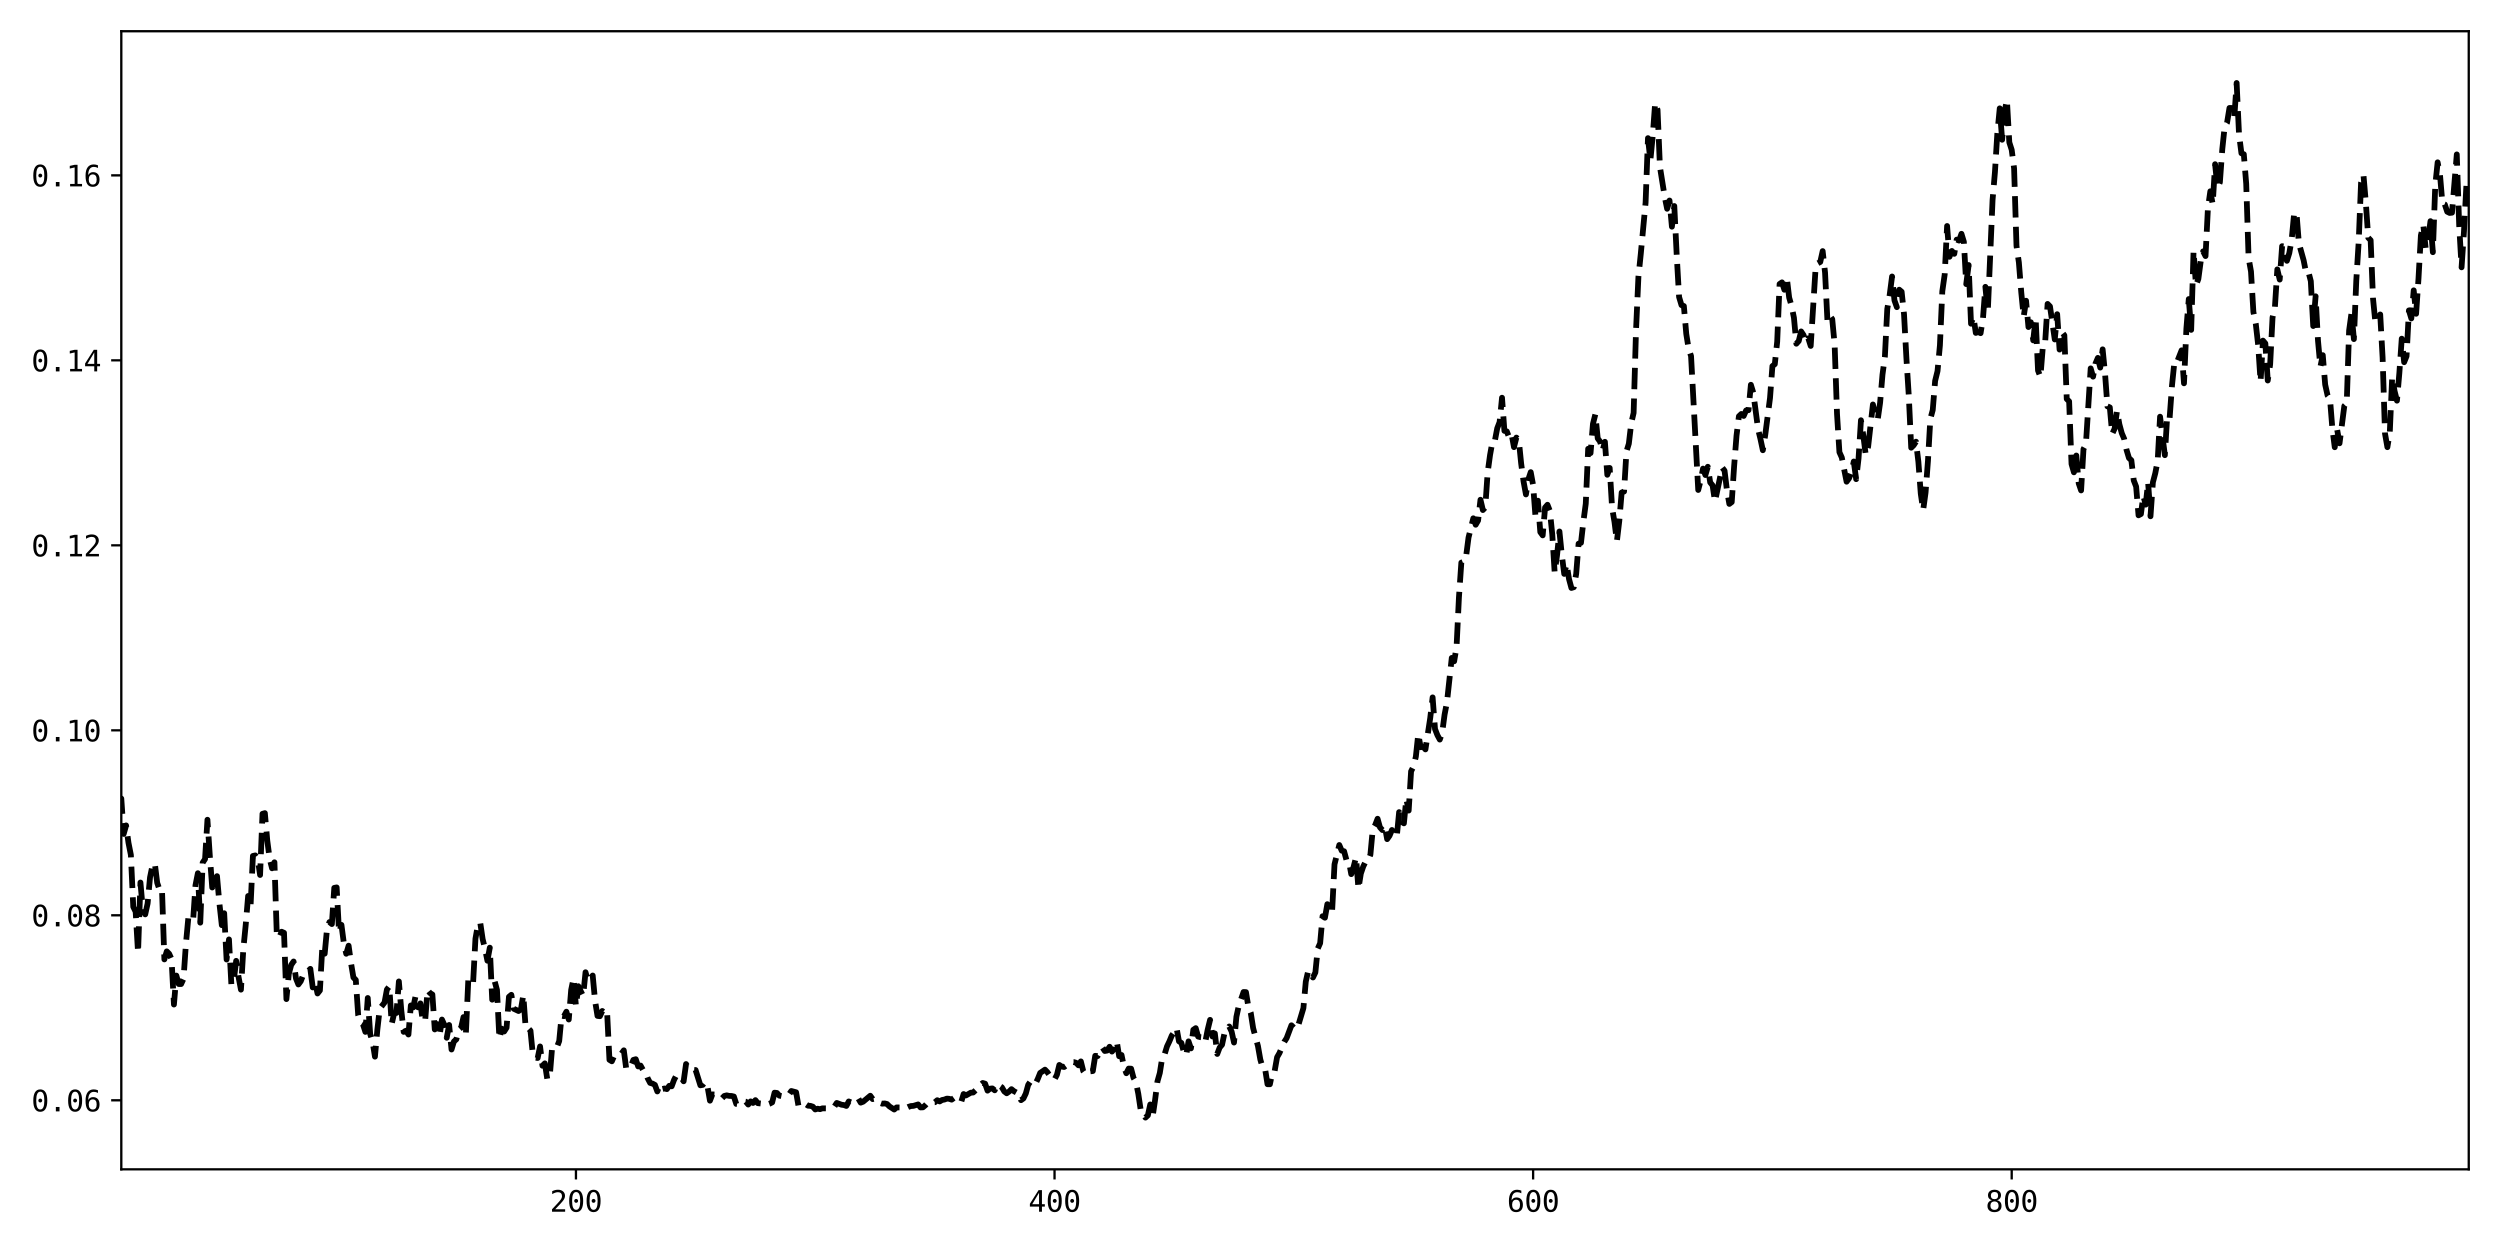 <?xml version="1.0" encoding="utf-8" standalone="no"?>
<!DOCTYPE svg PUBLIC "-//W3C//DTD SVG 1.1//EN"
  "http://www.w3.org/Graphics/SVG/1.1/DTD/svg11.dtd">
<svg xmlns:xlink="http://www.w3.org/1999/xlink" width="864pt" height="432pt" viewBox="0 0 864 432" xmlns="http://www.w3.org/2000/svg" version="1.1">
 <defs>
  <style type="text/css">*{stroke-linejoin: round; stroke-linecap: butt}</style>
 </defs>
 <g id="figure_1">
  <g id="patch_1">
   <path d="M 0 432 
L 864 432 
L 864 0 
L 0 0 
z
" style="fill: #ffffff"/>
  </g>
  <g id="axes_1">
   <g id="patch_2">
    <path d="M 41.92 404.12 
L 853.2 404.12 
L 853.2 10.8 
L 41.92 10.8 
z
" style="fill: #ffffff"/>
   </g>
   <g id="matplotlib.axis_1">
    <g id="xtick_1">
     <g id="line2d_1">
      <defs>
       <path id="m110242b8e8" d="M 0 0 
L 0 3.5 
" style="stroke: #000000; stroke-width: 0.8"/>
      </defs>
      <g>
       <use xlink:href="#m110242b8e8" x="199.049" y="404.12" style="stroke: #000000; stroke-width: 0.8"/>
      </g>
     </g>
     <g id="text_1">
      <!-- 200 -->
      <g transform="translate(190.018 418.772) scale(0.1 -0.1)">
       <defs>
        <path id="DejaVuSansMono-32" d="M 1166 531 
L 3309 531 
L 3309 0 
L 475 0 
L 475 531 
Q 1059 1147 1496 1619 
Q 1934 2091 2100 2284 
Q 2413 2666 2522 2902 
Q 2631 3138 2631 3384 
Q 2631 3775 2401 3997 
Q 2172 4219 1772 4219 
Q 1488 4219 1175 4116 
Q 863 4013 513 3803 
L 513 4441 
Q 834 4594 1145 4672 
Q 1456 4750 1759 4750 
Q 2444 4750 2861 4386 
Q 3278 4022 3278 3431 
Q 3278 3131 3139 2831 
Q 3000 2531 2688 2169 
Q 2513 1966 2180 1606 
Q 1847 1247 1166 531 
z
" transform="scale(0.016)"/>
        <path id="DejaVuSansMono-30" d="M 1509 2344 
Q 1509 2516 1629 2641 
Q 1750 2766 1919 2766 
Q 2094 2766 2219 2641 
Q 2344 2516 2344 2344 
Q 2344 2169 2220 2047 
Q 2097 1925 1919 1925 
Q 1744 1925 1626 2044 
Q 1509 2163 1509 2344 
z
M 1925 4250 
Q 1484 4250 1267 3775 
Q 1050 3300 1050 2328 
Q 1050 1359 1267 884 
Q 1484 409 1925 409 
Q 2369 409 2586 884 
Q 2803 1359 2803 2328 
Q 2803 3300 2586 3775 
Q 2369 4250 1925 4250 
z
M 1925 4750 
Q 2672 4750 3055 4137 
Q 3438 3525 3438 2328 
Q 3438 1134 3055 521 
Q 2672 -91 1925 -91 
Q 1178 -91 797 521 
Q 416 1134 416 2328 
Q 416 3525 797 4137 
Q 1178 4750 1925 4750 
z
" transform="scale(0.016)"/>
       </defs>
       <use xlink:href="#DejaVuSansMono-32"/>
       <use xlink:href="#DejaVuSansMono-30" x="60.205"/>
       <use xlink:href="#DejaVuSansMono-30" x="120.41"/>
      </g>
     </g>
    </g>
    <g id="xtick_2">
     <g id="line2d_2">
      <g>
       <use xlink:href="#m110242b8e8" x="364.447" y="404.12" style="stroke: #000000; stroke-width: 0.8"/>
      </g>
     </g>
     <g id="text_2">
      <!-- 400 -->
      <g transform="translate(355.417 418.772) scale(0.1 -0.1)">
       <defs>
        <path id="DejaVuSansMono-34" d="M 2297 4091 
L 825 1625 
L 2297 1625 
L 2297 4091 
z
M 2194 4666 
L 2925 4666 
L 2925 1625 
L 3547 1625 
L 3547 1113 
L 2925 1113 
L 2925 0 
L 2297 0 
L 2297 1113 
L 319 1113 
L 319 1709 
L 2194 4666 
z
" transform="scale(0.016)"/>
       </defs>
       <use xlink:href="#DejaVuSansMono-34"/>
       <use xlink:href="#DejaVuSansMono-30" x="60.205"/>
       <use xlink:href="#DejaVuSansMono-30" x="120.41"/>
      </g>
     </g>
    </g>
    <g id="xtick_3">
     <g id="line2d_3">
      <g>
       <use xlink:href="#m110242b8e8" x="529.846" y="404.12" style="stroke: #000000; stroke-width: 0.8"/>
      </g>
     </g>
     <g id="text_3">
      <!-- 600 -->
      <g transform="translate(520.815 418.772) scale(0.1 -0.1)">
       <defs>
        <path id="DejaVuSansMono-36" d="M 3097 4563 
L 3097 3981 
Q 2900 4097 2678 4158 
Q 2456 4219 2216 4219 
Q 1616 4219 1306 3767 
Q 997 3316 997 2438 
Q 1147 2750 1412 2917 
Q 1678 3084 2022 3084 
Q 2697 3084 3067 2670 
Q 3438 2256 3438 1497 
Q 3438 741 3056 325 
Q 2675 -91 1984 -91 
Q 1172 -91 794 492 
Q 416 1075 416 2328 
Q 416 3509 870 4129 
Q 1325 4750 2188 4750 
Q 2419 4750 2650 4701 
Q 2881 4653 3097 4563 
z
M 1972 2591 
Q 1569 2591 1337 2300 
Q 1106 2009 1106 1497 
Q 1106 984 1337 693 
Q 1569 403 1972 403 
Q 2391 403 2603 679 
Q 2816 956 2816 1497 
Q 2816 2041 2603 2316 
Q 2391 2591 1972 2591 
z
" transform="scale(0.016)"/>
       </defs>
       <use xlink:href="#DejaVuSansMono-36"/>
       <use xlink:href="#DejaVuSansMono-30" x="60.205"/>
       <use xlink:href="#DejaVuSansMono-30" x="120.41"/>
      </g>
     </g>
    </g>
    <g id="xtick_4">
     <g id="line2d_4">
      <g>
       <use xlink:href="#m110242b8e8" x="695.244" y="404.12" style="stroke: #000000; stroke-width: 0.8"/>
      </g>
     </g>
     <g id="text_4">
      <!-- 800 -->
      <g transform="translate(686.214 418.772) scale(0.1 -0.1)">
       <defs>
        <path id="DejaVuSansMono-38" d="M 1925 2216 
Q 1503 2216 1273 1980 
Q 1044 1744 1044 1313 
Q 1044 881 1276 642 
Q 1509 403 1925 403 
Q 2350 403 2579 639 
Q 2809 875 2809 1313 
Q 2809 1741 2576 1978 
Q 2344 2216 1925 2216 
z
M 1375 2478 
Q 972 2581 745 2862 
Q 519 3144 519 3541 
Q 519 4097 897 4423 
Q 1275 4750 1925 4750 
Q 2578 4750 2956 4423 
Q 3334 4097 3334 3541 
Q 3334 3144 3107 2862 
Q 2881 2581 2478 2478 
Q 2947 2375 3195 2062 
Q 3444 1750 3444 1253 
Q 3444 622 3041 265 
Q 2638 -91 1925 -91 
Q 1213 -91 811 264 
Q 409 619 409 1247 
Q 409 1747 657 2061 
Q 906 2375 1375 2478 
z
M 1147 3481 
Q 1147 3106 1347 2909 
Q 1547 2713 1925 2713 
Q 2306 2713 2506 2909 
Q 2706 3106 2706 3481 
Q 2706 3863 2507 4063 
Q 2309 4263 1925 4263 
Q 1547 4263 1347 4061 
Q 1147 3859 1147 3481 
z
" transform="scale(0.016)"/>
       </defs>
       <use xlink:href="#DejaVuSansMono-38"/>
       <use xlink:href="#DejaVuSansMono-30" x="60.205"/>
       <use xlink:href="#DejaVuSansMono-30" x="120.41"/>
      </g>
     </g>
    </g>
   </g>
   <g id="matplotlib.axis_2">
    <g id="ytick_1">
     <g id="line2d_5">
      <defs>
       <path id="mc73ffa4715" d="M 0 0 
L -3.5 0 
" style="stroke: #000000; stroke-width: 0.8"/>
      </defs>
      <g>
       <use xlink:href="#mc73ffa4715" x="41.92" y="380.269" style="stroke: #000000; stroke-width: 0.8"/>
      </g>
     </g>
     <g id="text_5">
      <!-- 0.06 -->
      <g transform="translate(10.839 384.095) scale(0.1 -0.1)">
       <defs>
        <path id="DejaVuSansMono-2e" d="M 1528 953 
L 2316 953 
L 2316 0 
L 1528 0 
L 1528 953 
z
" transform="scale(0.016)"/>
       </defs>
       <use xlink:href="#DejaVuSansMono-30"/>
       <use xlink:href="#DejaVuSansMono-2e" x="60.205"/>
       <use xlink:href="#DejaVuSansMono-30" x="120.41"/>
       <use xlink:href="#DejaVuSansMono-36" x="180.615"/>
      </g>
     </g>
    </g>
    <g id="ytick_2">
     <g id="line2d_6">
      <g>
       <use xlink:href="#mc73ffa4715" x="41.92" y="316.335" style="stroke: #000000; stroke-width: 0.8"/>
      </g>
     </g>
     <g id="text_6">
      <!-- 0.08 -->
      <g transform="translate(10.839 320.161) scale(0.1 -0.1)">
       <use xlink:href="#DejaVuSansMono-30"/>
       <use xlink:href="#DejaVuSansMono-2e" x="60.205"/>
       <use xlink:href="#DejaVuSansMono-30" x="120.41"/>
       <use xlink:href="#DejaVuSansMono-38" x="180.615"/>
      </g>
     </g>
    </g>
    <g id="ytick_3">
     <g id="line2d_7">
      <g>
       <use xlink:href="#mc73ffa4715" x="41.92" y="252.401" style="stroke: #000000; stroke-width: 0.8"/>
      </g>
     </g>
     <g id="text_7">
      <!-- 0.10 -->
      <g transform="translate(10.839 256.227) scale(0.1 -0.1)">
       <defs>
        <path id="DejaVuSansMono-31" d="M 844 531 
L 1825 531 
L 1825 4097 
L 769 3859 
L 769 4434 
L 1819 4666 
L 2450 4666 
L 2450 531 
L 3419 531 
L 3419 0 
L 844 0 
L 844 531 
z
" transform="scale(0.016)"/>
       </defs>
       <use xlink:href="#DejaVuSansMono-30"/>
       <use xlink:href="#DejaVuSansMono-2e" x="60.205"/>
       <use xlink:href="#DejaVuSansMono-31" x="120.41"/>
       <use xlink:href="#DejaVuSansMono-30" x="180.615"/>
      </g>
     </g>
    </g>
    <g id="ytick_4">
     <g id="line2d_8">
      <g>
       <use xlink:href="#mc73ffa4715" x="41.92" y="188.467" style="stroke: #000000; stroke-width: 0.8"/>
      </g>
     </g>
     <g id="text_8">
      <!-- 0.12 -->
      <g transform="translate(10.839 192.293) scale(0.1 -0.1)">
       <use xlink:href="#DejaVuSansMono-30"/>
       <use xlink:href="#DejaVuSansMono-2e" x="60.205"/>
       <use xlink:href="#DejaVuSansMono-31" x="120.41"/>
       <use xlink:href="#DejaVuSansMono-32" x="180.615"/>
      </g>
     </g>
    </g>
    <g id="ytick_5">
     <g id="line2d_9">
      <g>
       <use xlink:href="#mc73ffa4715" x="41.92" y="124.533" style="stroke: #000000; stroke-width: 0.8"/>
      </g>
     </g>
     <g id="text_9">
      <!-- 0.14 -->
      <g transform="translate(10.839 128.359) scale(0.1 -0.1)">
       <use xlink:href="#DejaVuSansMono-30"/>
       <use xlink:href="#DejaVuSansMono-2e" x="60.205"/>
       <use xlink:href="#DejaVuSansMono-31" x="120.41"/>
       <use xlink:href="#DejaVuSansMono-34" x="180.615"/>
      </g>
     </g>
    </g>
    <g id="ytick_6">
     <g id="line2d_10">
      <g>
       <use xlink:href="#mc73ffa4715" x="41.92" y="60.599" style="stroke: #000000; stroke-width: 0.8"/>
      </g>
     </g>
     <g id="text_10">
      <!-- 0.16 -->
      <g transform="translate(10.839 64.425) scale(0.1 -0.1)">
       <use xlink:href="#DejaVuSansMono-30"/>
       <use xlink:href="#DejaVuSansMono-2e" x="60.205"/>
       <use xlink:href="#DejaVuSansMono-31" x="120.41"/>
       <use xlink:href="#DejaVuSansMono-36" x="180.615"/>
      </g>
     </g>
    </g>
   </g>
   <g id="line2d_11">
    <path d="M 33.65 278.706 
L 34.477 288.463 
L 35.304 301.517 
L 36.131 311.715 
L 36.958 305.875 
L 37.785 284.82 
L 38.612 285.354 
L 39.439 280.396 
L 40.266 288.486 
L 41.093 278.341 
L 41.92 275.978 
L 42.747 288.205 
L 43.574 285.262 
L 44.401 291.261 
L 45.228 295.45 
L 46.055 313.402 
L 46.882 315.11 
L 47.709 329.307 
L 48.536 305.001 
L 49.363 314.427 
L 50.19 316.004 
L 51.017 312.233 
L 51.844 303.247 
L 52.671 299.197 
L 53.498 298.348 
L 54.325 305.091 
L 55.152 307.542 
L 55.979 307.277 
L 56.806 331.57 
L 57.633 328.793 
L 58.46 329.623 
L 59.287 331.48 
L 60.114 347.164 
L 60.941 337.159 
L 61.768 340.076 
L 62.595 340.082 
L 63.422 338.286 
L 64.249 326.246 
L 65.076 317.33 
L 65.903 318.084 
L 66.73 318.277 
L 67.557 305.961 
L 68.384 301.781 
L 69.211 318.872 
L 70.038 298.148 
L 70.865 296.877 
L 71.692 283.307 
L 72.519 295.885 
L 73.346 306.719 
L 75 302.798 
L 75.827 312.199 
L 76.654 319.732 
L 77.481 315.613 
L 78.308 331.609 
L 79.135 324.663 
L 79.962 340.326 
L 80.789 338.832 
L 81.616 332.069 
L 82.443 337.641 
L 83.27 342.023 
L 84.097 327.936 
L 84.924 319.586 
L 85.751 309.659 
L 86.578 313.468 
L 87.405 295.822 
L 88.232 295.631 
L 89.059 296.77 
L 89.886 302.392 
L 90.713 281.26 
L 91.54 281.021 
L 92.367 290.48 
L 93.194 296.821 
L 94.021 300.084 
L 94.848 298.01 
L 95.675 323.524 
L 96.502 324.024 
L 97.329 322.008 
L 98.156 322.376 
L 98.983 345.285 
L 99.81 336.571 
L 100.636 333.476 
L 101.463 332.289 
L 102.29 338.161 
L 103.117 340.234 
L 103.944 339.107 
L 104.771 336.948 
L 105.598 336.078 
L 106.425 335.723 
L 107.252 334.836 
L 108.079 341.254 
L 108.906 339.431 
L 109.733 343.349 
L 110.56 342.311 
L 111.387 327.371 
L 112.214 329.589 
L 113.041 320.764 
L 113.868 318.667 
L 114.695 319.353 
L 115.522 306.851 
L 116.349 306.693 
L 117.176 322.233 
L 118.003 319.641 
L 118.83 325.956 
L 119.657 329.62 
L 120.484 326.829 
L 121.311 332.861 
L 122.138 337.808 
L 122.965 338.676 
L 123.792 350.86 
L 124.619 353.502 
L 125.446 354.032 
L 126.273 356.621 
L 127.1 344.906 
L 127.927 357.329 
L 128.754 359.973 
L 129.581 365.185 
L 130.408 355.882 
L 131.235 348.618 
L 132.889 346.476 
L 133.716 341.971 
L 134.543 340.899 
L 135.37 353.892 
L 136.197 350.291 
L 137.024 350.06 
L 137.851 339.184 
L 138.678 349.081 
L 139.505 356.616 
L 140.332 356.214 
L 141.159 357.525 
L 141.986 347.483 
L 142.813 348.162 
L 143.64 344.148 
L 144.467 348.126 
L 145.294 346.772 
L 146.121 353.015 
L 146.948 352.549 
L 147.775 342.154 
L 148.602 343.193 
L 149.429 343.697 
L 150.256 355.771 
L 151.083 353.915 
L 151.91 357.929 
L 152.737 352.357 
L 153.564 354.189 
L 154.391 358.653 
L 155.218 354.23 
L 156.045 362.708 
L 156.872 359.95 
L 157.699 359.205 
L 158.526 355.904 
L 159.353 355.175 
L 160.18 351.509 
L 161.007 357.268 
L 161.834 338.806 
L 162.661 338.522 
L 163.488 339.97 
L 164.315 324.411 
L 165.142 319.769 
L 165.969 318.875 
L 166.796 324.525 
L 167.623 327.942 
L 168.45 332.025 
L 169.277 327.517 
L 170.104 345.486 
L 170.931 339.053 
L 171.758 342.112 
L 172.585 358.976 
L 173.412 355.502 
L 174.239 356.486 
L 175.066 355.179 
L 175.893 344.495 
L 176.72 343.811 
L 177.547 348.628 
L 179.201 349.411 
L 180.028 348.86 
L 180.855 343.906 
L 181.682 355.446 
L 182.509 355.321 
L 183.336 356.214 
L 184.163 364.608 
L 184.99 365.544 
L 185.817 365.643 
L 186.644 361.652 
L 187.471 368.321 
L 188.298 367.495 
L 189.125 372.843 
L 189.952 372.535 
L 190.779 362.42 
L 191.606 362.677 
L 192.433 361.983 
L 193.26 359.789 
L 194.087 351.032 
L 194.914 351.186 
L 195.741 349.643 
L 196.568 352.34 
L 197.395 342.098 
L 198.222 338.103 
L 199.049 347.707 
L 199.876 340.836 
L 201.53 344.224 
L 202.357 336.01 
L 203.184 339.003 
L 204.011 338.286 
L 204.838 337.14 
L 205.665 345.973 
L 206.492 351.095 
L 207.319 351.203 
L 208.146 349.395 
L 208.973 350.196 
L 209.8 349.511 
L 210.627 366.278 
L 211.454 366.784 
L 212.281 364.871 
L 213.108 364.883 
L 214.762 364.146 
L 215.589 362.993 
L 216.415 369.284 
L 217.242 368.314 
L 218.069 368.361 
L 218.896 366.3 
L 219.723 366.066 
L 220.55 368.56 
L 221.377 368.251 
L 222.204 369.763 
L 223.031 370.358 
L 223.858 372.682 
L 224.685 374.256 
L 225.512 374.488 
L 226.339 374.939 
L 227.166 377.204 
L 227.993 374.949 
L 228.82 376.379 
L 229.647 376.179 
L 230.474 376.394 
L 231.301 375.256 
L 232.128 375.424 
L 232.955 373.202 
L 233.782 371.6 
L 234.609 372.281 
L 235.436 372.403 
L 236.263 373.691 
L 237.09 367.738 
L 237.917 369.191 
L 238.744 369.234 
L 239.571 369.733 
L 240.398 369.806 
L 242.052 375.085 
L 242.879 374.925 
L 243.706 373.896 
L 244.533 375.612 
L 245.36 380.398 
L 246.187 378.219 
L 247.014 378.266 
L 247.841 378.997 
L 248.668 379.034 
L 249.495 379.617 
L 250.322 378.759 
L 251.149 378.554 
L 251.976 378.737 
L 252.803 378.767 
L 253.63 378.96 
L 254.457 381.518 
L 255.284 381.631 
L 256.938 380.616 
L 257.765 380.742 
L 258.592 381.731 
L 259.419 380.643 
L 260.246 381.18 
L 261.073 380.204 
L 261.9 381.261 
L 263.554 381.442 
L 264.381 381.149 
L 265.208 381.712 
L 266.035 381.414 
L 266.862 380.977 
L 267.689 377.625 
L 268.516 377.732 
L 269.343 378.654 
L 270.17 378.822 
L 270.997 378.249 
L 271.824 378.149 
L 272.651 378.282 
L 273.478 377.048 
L 275.132 377.49 
L 275.959 382.217 
L 276.786 382.317 
L 277.613 381.819 
L 278.44 381.575 
L 279.267 382.13 
L 280.094 382.189 
L 280.921 382.463 
L 281.748 383.429 
L 282.575 383.165 
L 283.402 383.328 
L 284.229 383.04 
L 286.71 383.058 
L 287.537 382.668 
L 288.364 382.434 
L 289.191 381.178 
L 290.845 381.795 
L 291.672 381.905 
L 292.499 382.213 
L 293.326 380.659 
L 294.153 381.01 
L 295.807 379.632 
L 296.634 379.64 
L 297.461 381.073 
L 298.288 380.752 
L 300.769 378.687 
L 301.596 379.848 
L 302.423 379.641 
L 303.25 380.548 
L 304.077 381.148 
L 304.904 381.433 
L 305.731 381.347 
L 306.558 381.549 
L 307.385 382.37 
L 309.039 383.451 
L 309.866 382.722 
L 311.52 382.756 
L 312.347 383.293 
L 314.001 382.524 
L 314.828 382.244 
L 315.655 382.191 
L 317.309 381.69 
L 318.136 382.731 
L 318.963 382.693 
L 319.79 381.991 
L 320.617 381.086 
L 321.444 381.166 
L 322.271 380.942 
L 323.098 380.927 
L 323.925 380.235 
L 324.752 380.655 
L 325.579 380.157 
L 326.406 380.003 
L 327.233 379.678 
L 328.06 379.752 
L 328.887 380.039 
L 329.714 379.443 
L 330.541 380.148 
L 332.194 380.825 
L 333.021 378.103 
L 333.848 378.577 
L 335.502 377.635 
L 336.329 377.569 
L 337.156 376.803 
L 337.983 376.455 
L 338.81 374.953 
L 339.637 374.275 
L 340.464 374.527 
L 341.291 376.93 
L 342.118 376.253 
L 342.945 376.152 
L 343.772 376.808 
L 344.599 374.692 
L 346.253 375.779 
L 347.08 377.196 
L 347.907 377.837 
L 348.734 377.257 
L 349.561 376.419 
L 350.388 377.096 
L 351.215 377.551 
L 352.042 377.715 
L 352.869 380.214 
L 353.696 379.628 
L 354.523 377.899 
L 355.35 374.909 
L 356.177 373.698 
L 357.004 374.434 
L 357.831 374.612 
L 358.658 372.86 
L 359.485 370.81 
L 361.139 369.672 
L 361.966 370.527 
L 363.62 372.969 
L 364.447 373.053 
L 365.274 371.445 
L 366.101 368.047 
L 366.928 368.602 
L 367.755 368.757 
L 369.409 367.558 
L 370.236 367.057 
L 371.063 367.05 
L 371.89 367.288 
L 372.717 368.175 
L 373.544 366.819 
L 374.371 370.169 
L 375.198 371.294 
L 376.025 370.36 
L 377.679 370.15 
L 378.506 364.889 
L 379.333 364.989 
L 380.987 362.009 
L 381.814 363.223 
L 382.641 363.075 
L 383.468 361.761 
L 384.295 363.423 
L 385.122 362.378 
L 385.949 359.881 
L 386.776 365.036 
L 387.603 364.606 
L 388.43 368.643 
L 389.257 370.908 
L 390.084 369.297 
L 390.911 369.337 
L 391.738 372.487 
L 392.565 373.898 
L 393.392 377.994 
L 394.219 383.54 
L 395.046 384.67 
L 395.873 386.242 
L 396.7 385.479 
L 397.527 381.702 
L 398.354 385.835 
L 399.181 380.251 
L 400.008 373.761 
L 400.835 370.807 
L 401.662 365.562 
L 402.489 364.35 
L 403.316 361.641 
L 404.143 359.9 
L 404.97 357.892 
L 405.797 356.75 
L 406.624 355.283 
L 407.451 359.875 
L 408.278 360.428 
L 409.105 363.409 
L 409.932 364.78 
L 410.759 359.894 
L 411.586 362.324 
L 412.413 355.895 
L 413.24 355.326 
L 414.067 358.237 
L 414.894 358.451 
L 415.721 358.545 
L 416.548 360.096 
L 417.375 355.854 
L 418.202 352.466 
L 419.029 358.209 
L 419.856 357.155 
L 420.683 364.243 
L 421.51 362.053 
L 422.337 361.056 
L 423.164 357.157 
L 423.991 356.302 
L 424.818 354.756 
L 425.645 356.489 
L 426.472 360.307 
L 427.299 351.392 
L 428.126 347.583 
L 429.78 342.834 
L 430.607 342.88 
L 431.434 347.916 
L 432.261 350.042 
L 433.088 355.327 
L 434.742 361.478 
L 435.569 366.181 
L 436.396 369.001 
L 437.223 369.471 
L 438.05 374.706 
L 438.877 374.722 
L 439.704 370.781 
L 440.531 370.076 
L 441.358 365.373 
L 442.185 363.931 
L 443.839 360.076 
L 444.666 358.769 
L 446.32 354.346 
L 447.147 355.18 
L 447.973 353.38 
L 448.8 353.961 
L 450.454 348.422 
L 451.281 339.229 
L 452.108 335.586 
L 452.935 335.951 
L 453.762 337.819 
L 454.589 336.099 
L 455.416 327.842 
L 456.243 325.966 
L 457.07 316.656 
L 457.897 317.165 
L 458.724 312.485 
L 459.551 315.123 
L 460.378 314.925 
L 461.205 298.716 
L 462.859 292.034 
L 463.686 293.985 
L 464.513 294.189 
L 465.34 297.244 
L 466.167 297.594 
L 466.994 302.102 
L 467.821 299.511 
L 468.648 296.281 
L 469.475 307.155 
L 470.302 301.915 
L 471.129 299.488 
L 471.956 297.755 
L 472.783 297.529 
L 473.61 295.37 
L 474.437 286.515 
L 475.264 285.123 
L 476.091 282.962 
L 476.918 285.948 
L 477.745 286.861 
L 478.572 285.505 
L 479.399 290.006 
L 480.226 288.834 
L 481.053 286.842 
L 481.88 288.286 
L 482.707 289.347 
L 483.534 280.668 
L 484.361 283.999 
L 485.188 284.543 
L 486.015 276.084 
L 486.842 280.131 
L 487.669 266.579 
L 488.496 264.915 
L 489.323 261.48 
L 490.15 253.706 
L 490.977 258.24 
L 491.804 258.029 
L 492.631 258.992 
L 494.285 248.171 
L 495.112 241.017 
L 495.939 251.953 
L 496.766 254.066 
L 497.593 255.602 
L 498.42 253.182 
L 499.247 246.961 
L 500.074 242.675 
L 501.728 227.373 
L 502.555 228.543 
L 503.382 223.624 
L 504.209 206.472 
L 505.036 194.448 
L 505.863 194.131 
L 506.69 192.21 
L 507.517 185.798 
L 509.171 179.126 
L 509.998 181.349 
L 510.825 179.907 
L 511.652 172.712 
L 512.479 176.272 
L 513.306 175.383 
L 514.133 163.291 
L 514.96 157.257 
L 515.787 152.621 
L 516.614 152.368 
L 517.441 148.012 
L 518.268 145.847 
L 519.095 137.453 
L 519.922 148.907 
L 520.749 149.085 
L 521.576 151.197 
L 522.403 150.059 
L 523.23 154.533 
L 524.057 151.23 
L 524.884 151.993 
L 525.711 160.197 
L 526.538 166.374 
L 527.365 170.875 
L 528.192 165.686 
L 529.019 163.172 
L 529.846 167.651 
L 530.673 178.699 
L 531.5 173.04 
L 532.327 183.885 
L 533.154 185.021 
L 533.981 175.413 
L 534.808 174.446 
L 535.635 176.56 
L 536.462 184.644 
L 537.289 197.847 
L 538.116 191.906 
L 538.943 183.676 
L 539.77 191.863 
L 540.597 198.338 
L 541.424 194.941 
L 542.251 200.114 
L 543.078 203.196 
L 543.905 202.935 
L 544.732 198.337 
L 545.559 187.896 
L 546.386 187.606 
L 547.213 180.303 
L 548.04 174.076 
L 548.867 155.101 
L 549.694 156.589 
L 550.521 146.515 
L 551.348 143.211 
L 552.175 151.504 
L 553.002 152.65 
L 553.829 155.798 
L 554.656 152.686 
L 555.483 164.083 
L 556.31 161.727 
L 557.137 175.51 
L 557.964 180.38 
L 558.791 187.092 
L 559.618 180.091 
L 560.445 170.22 
L 561.272 169.878 
L 562.099 156.046 
L 562.926 153.341 
L 563.752 146.278 
L 564.579 142.704 
L 565.406 114.268 
L 566.233 95.729 
L 567.06 87.698 
L 568.714 70.039 
L 569.541 47.742 
L 570.368 55.41 
L 571.195 46.851 
L 572.022 35.574 
L 572.849 37.932 
L 573.676 57.709 
L 575.33 68.071 
L 576.157 72.15 
L 576.984 69.298 
L 577.811 78.345 
L 578.638 71.203 
L 579.465 88.098 
L 580.292 102.648 
L 581.119 105.444 
L 581.946 105.766 
L 582.773 115.405 
L 583.6 120.569 
L 584.427 123.045 
L 586.908 169.335 
L 587.735 166.089 
L 588.562 161.952 
L 589.389 164.173 
L 590.216 161.315 
L 591.043 166.723 
L 591.87 167.756 
L 592.697 173.321 
L 595.178 161.568 
L 596.005 162.663 
L 596.832 169.451 
L 597.659 174.15 
L 598.486 173.523 
L 599.313 161.107 
L 600.14 150.552 
L 600.967 143.853 
L 601.794 143.07 
L 602.621 143.75 
L 603.448 141.849 
L 604.275 141.759 
L 605.102 132.98 
L 605.929 135.699 
L 607.583 148.28 
L 608.41 151.695 
L 609.237 155.598 
L 610.064 150.333 
L 611.718 137.547 
L 612.545 126.521 
L 613.372 125.861 
L 614.199 118.068 
L 615.026 98.156 
L 615.853 97.583 
L 616.68 100.137 
L 617.507 95.836 
L 618.334 102.842 
L 619.161 105.73 
L 619.988 109.824 
L 620.815 118.786 
L 621.642 117.865 
L 622.469 114.545 
L 623.296 115.799 
L 624.123 118.313 
L 624.95 116.933 
L 625.777 119.555 
L 627.431 93.243 
L 628.258 90.992 
L 629.085 90.535 
L 629.912 86.78 
L 630.739 94.233 
L 631.566 110.975 
L 632.393 109.091 
L 633.22 110.286 
L 634.047 119.047 
L 634.874 143.062 
L 635.701 156.277 
L 636.528 158.123 
L 638.182 166.475 
L 639.009 165.356 
L 639.836 163.226 
L 640.663 159.496 
L 641.49 165.593 
L 642.317 158.408 
L 643.144 145.234 
L 643.971 150.596 
L 644.798 157.204 
L 645.625 154.394 
L 647.279 139.788 
L 648.106 143.37 
L 648.933 145.053 
L 649.76 139.211 
L 650.587 129.482 
L 651.414 123.304 
L 652.241 106.792 
L 653.068 101.962 
L 653.895 95.557 
L 654.722 103.793 
L 655.549 106.154 
L 656.376 100.122 
L 657.203 100.82 
L 658.03 108.61 
L 658.857 123.827 
L 659.684 136.882 
L 660.511 154.728 
L 661.338 153.918 
L 662.165 152.648 
L 662.992 159.585 
L 663.819 170.644 
L 664.646 176.273 
L 665.473 170.241 
L 666.3 159.301 
L 667.127 144.77 
L 667.954 141.713 
L 668.781 131.609 
L 669.608 128.26 
L 670.435 119.355 
L 671.262 100.663 
L 672.089 94.842 
L 672.916 78.106 
L 673.743 88.746 
L 674.57 86.729 
L 675.397 87.72 
L 676.224 82.816 
L 677.051 83.147 
L 677.878 80.805 
L 678.705 83.536 
L 679.531 98.186 
L 680.358 91.595 
L 681.185 111.875 
L 682.012 109.486 
L 682.839 115.052 
L 683.666 114.757 
L 684.493 115.144 
L 685.32 109.981 
L 686.147 99.135 
L 686.974 107.929 
L 688.628 69.136 
L 689.455 59.422 
L 690.282 46.033 
L 691.109 37.447 
L 691.936 48.297 
L 692.763 38.693 
L 693.59 34.538 
L 694.417 49.201 
L 695.244 51.791 
L 696.071 58.228 
L 696.898 84.955 
L 697.725 90.719 
L 698.552 101.077 
L 699.379 109.46 
L 700.206 103.934 
L 701.033 113.029 
L 701.86 111.369 
L 702.687 117.63 
L 703.514 109.83 
L 704.341 128.057 
L 705.168 130.247 
L 705.995 119.971 
L 706.822 118.008 
L 707.649 105.037 
L 708.476 105.89 
L 710.13 117.321 
L 710.957 108.591 
L 711.784 120.81 
L 712.611 114.791 
L 713.438 115.88 
L 714.265 137.882 
L 715.092 138.714 
L 715.919 160.363 
L 716.746 163.232 
L 717.573 157.427 
L 718.4 167.046 
L 719.227 169.488 
L 720.054 155.196 
L 720.881 153.681 
L 722.535 127.314 
L 723.362 130.175 
L 724.189 125.658 
L 725.016 123.689 
L 725.843 127.041 
L 726.67 120.734 
L 727.497 129.05 
L 728.324 140.431 
L 729.151 140.787 
L 729.978 149.974 
L 730.805 148.156 
L 731.632 142.061 
L 732.459 146.646 
L 733.286 149.707 
L 734.113 151.65 
L 734.94 155.516 
L 735.767 158.286 
L 736.594 159.073 
L 737.421 166.037 
L 738.248 168.172 
L 739.075 178.094 
L 739.902 177.65 
L 740.729 171.369 
L 741.556 174.401 
L 742.383 166.701 
L 743.21 178.426 
L 744.037 166.699 
L 744.864 163.551 
L 745.691 159.268 
L 746.518 144.008 
L 748.172 157.307 
L 748.999 143.618 
L 749.826 144.429 
L 750.653 133.111 
L 751.48 125.02 
L 752.307 125.303 
L 753.961 121.07 
L 754.788 132.469 
L 755.615 113.552 
L 756.442 103.354 
L 757.269 114.006 
L 758.096 86.667 
L 758.923 98.637 
L 759.75 96.417 
L 760.577 90.248 
L 761.404 86.868 
L 762.231 88.499 
L 763.058 71.942 
L 763.885 66.107 
L 764.712 70.57 
L 765.539 56.751 
L 766.366 64.975 
L 767.193 63.014 
L 768.02 51.598 
L 768.847 43.688 
L 769.674 42.405 
L 770.501 37.319 
L 771.328 37.324 
L 772.155 40.902 
L 772.982 28.678 
L 773.809 46.449 
L 774.636 52.967 
L 775.463 53.303 
L 776.29 63.538 
L 777.117 89.16 
L 777.944 93.831 
L 778.771 107.811 
L 779.598 111.935 
L 780.425 119.285 
L 781.252 131.897 
L 782.079 117.719 
L 782.906 118.695 
L 783.733 131.503 
L 784.56 125.976 
L 785.387 109.764 
L 786.214 106.052 
L 787.041 93.096 
L 787.868 96.623 
L 788.695 85.084 
L 789.522 85.219 
L 790.349 90.141 
L 791.176 87.485 
L 792.003 82.778 
L 792.83 74.016 
L 793.657 73.41 
L 794.484 84.035 
L 796.137 89.971 
L 796.964 94.171 
L 797.791 93.944 
L 798.618 97.171 
L 799.445 112.676 
L 800.272 102.401 
L 801.099 117.729 
L 801.926 126.741 
L 802.753 122.745 
L 803.58 132.921 
L 804.407 136.659 
L 805.234 137.678 
L 806.061 148.086 
L 806.888 154.559 
L 807.715 148.458 
L 808.542 153.206 
L 810.196 140.308 
L 811.023 139.438 
L 811.85 114.236 
L 812.677 108.19 
L 813.504 117.189 
L 814.331 96.976 
L 815.158 83.639 
L 815.985 63.059 
L 816.812 60.443 
L 817.639 70.13 
L 818.466 82.154 
L 819.293 83.022 
L 820.12 103.24 
L 820.947 111.596 
L 821.774 110.865 
L 822.601 108.68 
L 823.428 123.569 
L 824.255 149.841 
L 825.082 154.541 
L 825.909 149.512 
L 826.736 130.312 
L 827.563 135.154 
L 828.39 138.471 
L 829.217 128.909 
L 830.044 117.046 
L 830.871 125.169 
L 831.698 123.116 
L 832.525 107.274 
L 833.352 110.056 
L 834.179 100.341 
L 835.006 108.443 
L 835.833 96.234 
L 836.66 81.366 
L 837.487 77.703 
L 838.314 85.845 
L 839.141 82.761 
L 839.968 76.432 
L 840.795 87.157 
L 841.622 64.036 
L 842.449 56.096 
L 843.276 60.56 
L 844.103 70.364 
L 844.93 70.664 
L 845.757 73.174 
L 846.584 73.594 
L 847.411 73.502 
L 849.065 53.367 
L 849.892 77.864 
L 850.719 92.387 
L 851.546 80.004 
L 852.373 64.254 
L 852.373 64.254 
" clip-path="url(#p6be72b3243)" style="fill: none; stroke-dasharray: 7.4,3.2; stroke-dashoffset: 0; stroke: #000000; stroke-width: 2"/>
   </g>
   <g id="patch_3">
    <path d="M 41.92 404.12 
L 41.92 10.8 
" style="fill: none; stroke: #000000; stroke-width: 0.8; stroke-linejoin: miter; stroke-linecap: square"/>
   </g>
   <g id="patch_4">
    <path d="M 853.2 404.12 
L 853.2 10.8 
" style="fill: none; stroke: #000000; stroke-width: 0.8; stroke-linejoin: miter; stroke-linecap: square"/>
   </g>
   <g id="patch_5">
    <path d="M 41.92 404.12 
L 853.2 404.12 
" style="fill: none; stroke: #000000; stroke-width: 0.8; stroke-linejoin: miter; stroke-linecap: square"/>
   </g>
   <g id="patch_6">
    <path d="M 41.92 10.8 
L 853.2 10.8 
" style="fill: none; stroke: #000000; stroke-width: 0.8; stroke-linejoin: miter; stroke-linecap: square"/>
   </g>
  </g>
 </g>
 <defs>
  <clipPath id="p6be72b3243">
   <rect x="41.92" y="10.8" width="811.28" height="393.32"/>
  </clipPath>
 </defs>
</svg>
